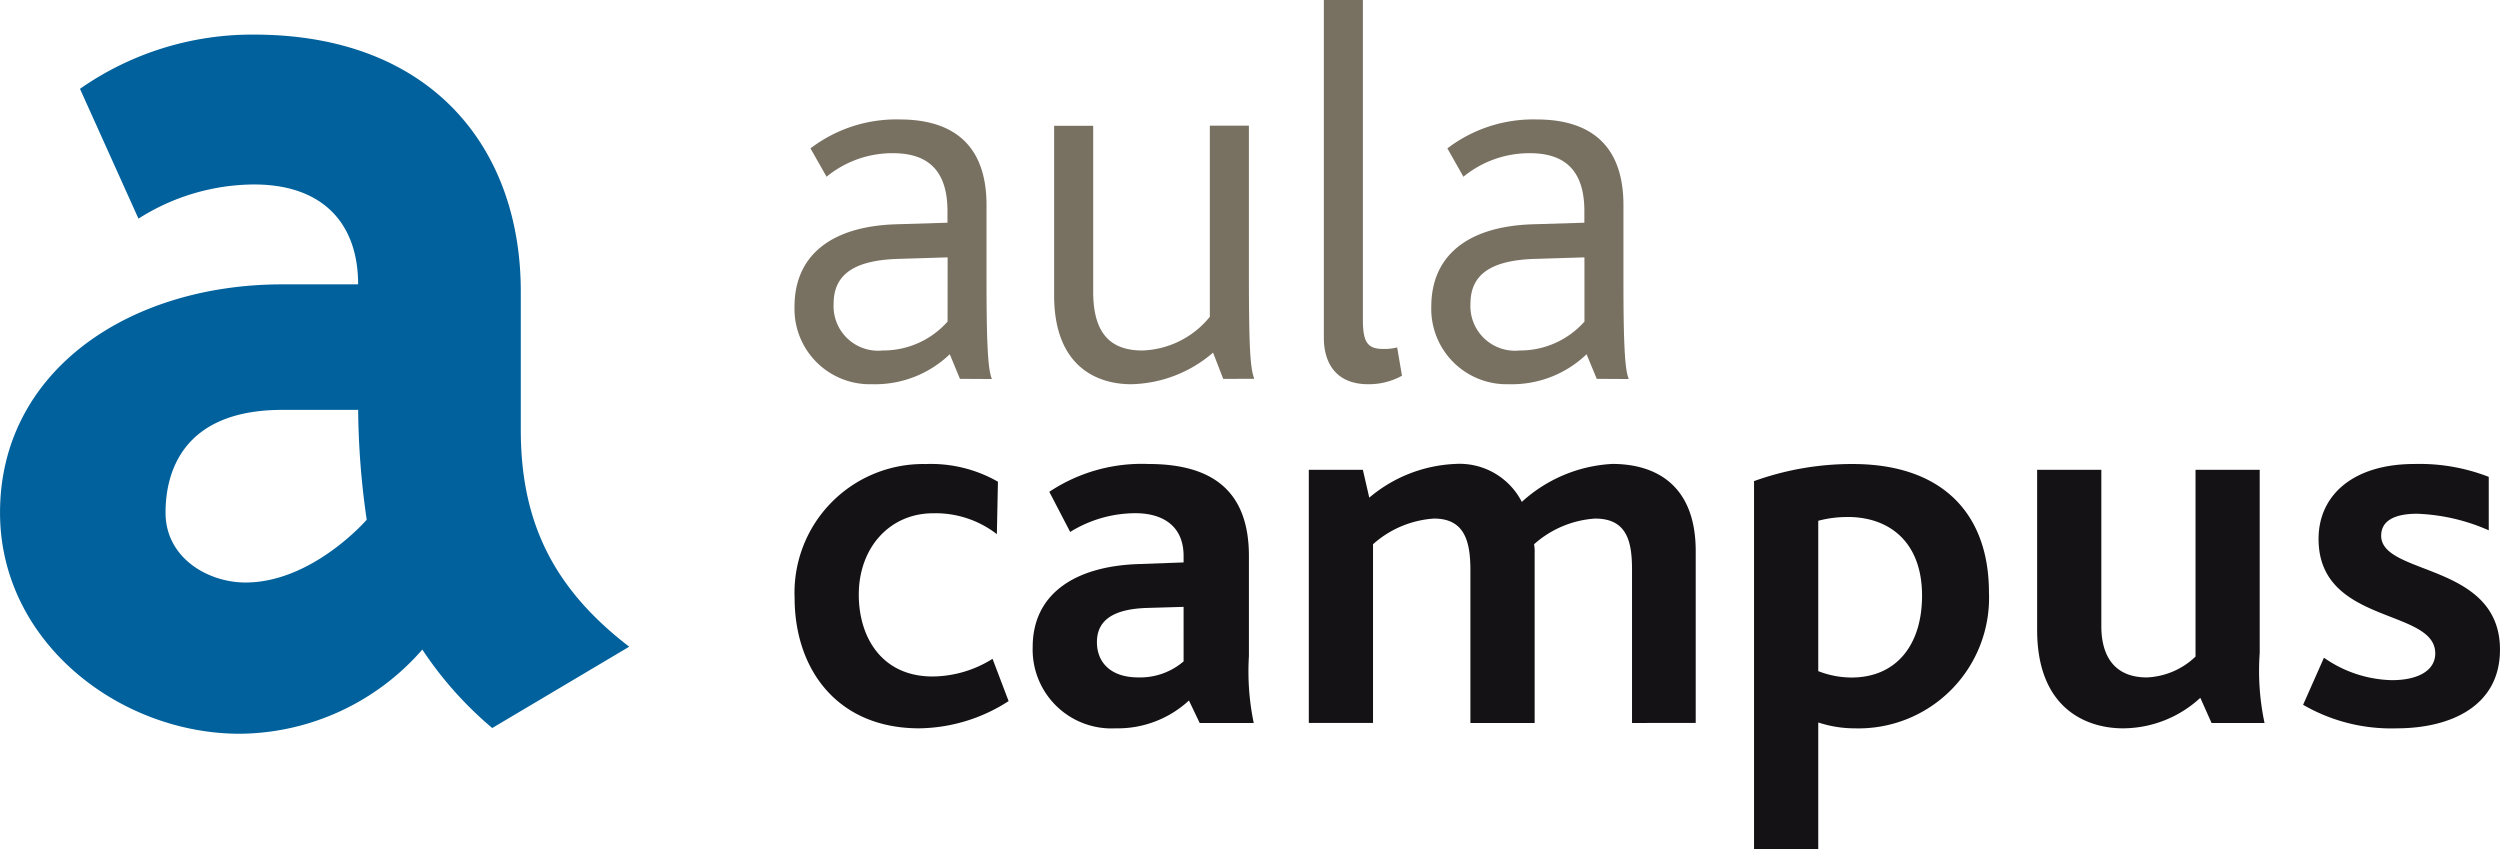 <svg xmlns="http://www.w3.org/2000/svg" width="160.91" height="54.66" viewBox="0 0 160.91 54.66">
  <g id="logo-aula-campus-color" transform="translate(-2837.302 -1612.55)">
    <g id="Grupo_9" data-name="Grupo 9" transform="translate(2837.302 1614.781)">
      <path id="Trazado_5" data-name="Trazado 5" d="M2877.8,1659.9l-8.816,5.234a23.739,23.739,0,0,1-4.5-5.05,15.734,15.734,0,0,1-11.753,5.418c-7.712,0-15.427-5.878-15.427-14.234,0-9.091,8.263-14.691,18.18-14.691h4.868c0-3.949-2.3-6.429-6.7-6.429a13.961,13.961,0,0,0-7.437,2.2l-3.765-8.356a19.331,19.331,0,0,1,11.2-3.49c11.386,0,17.172,7.254,17.172,16.53v8.906C2870.818,1652,2873.021,1656.227,2877.8,1659.9Zm-22.315-15.244c-6.518,0-7.528,4.133-7.528,6.612,0,2.938,2.755,4.5,5.142,4.5,4.316,0,7.806-4.041,7.806-4.041a51.717,51.717,0,0,1-.551-7.071Z" transform="translate(-2837.302 -1620.506)" fill="#00619c"/>
    </g>
    <g id="Grupo_10" data-name="Grupo 10" transform="translate(2888.445 1612.55)">
      <path id="Trazado_6" data-name="Trazado 6" d="M3030.356,1656.645l-.653-1.584a6.943,6.943,0,0,1-5,1.929,4.848,4.848,0,0,1-4.994-4.994c0-3.2,2.24-5.167,6.545-5.3l3.3-.1v-.758c0-2.788-1.445-3.717-3.514-3.717a6.66,6.66,0,0,0-4.267,1.515l-1.036-1.825a9.1,9.1,0,0,1,5.751-1.861c3.1,0,5.579,1.345,5.579,5.512v4.958c0,4.617.138,5.72.346,6.236Zm-.792-7.819-3.238.1c-2.927.1-4.1,1.1-4.1,2.893a2.867,2.867,0,0,0,3.167,3,5.528,5.528,0,0,0,4.168-1.86Z" transform="translate(-3019.714 -1632.261)" fill="#787060"/>
      <path id="Trazado_7" data-name="Trazado 7" d="M3090.18,1657.71l-.654-1.689a8.317,8.317,0,0,1-5.271,2.034c-2.2,0-4.958-1.139-4.958-5.717v-10.918h2.514v10.676c0,2.721,1.137,3.788,3.167,3.788a5.833,5.833,0,0,0,4.341-2.169v-12.3h2.514v9.472c0,5.13.1,6.129.345,6.819Z" transform="translate(-3062.592 -1633.325)" fill="#787060"/>
      <path id="Trazado_8" data-name="Trazado 8" d="M3144.07,1637.28c-2,0-2.857-1.276-2.857-3V1612.55h2.513v20.6c0,1.548.381,1.86,1.343,1.86a3.232,3.232,0,0,0,.863-.1l.31,1.824A4.41,4.41,0,0,1,3144.07,1637.28Z" transform="translate(-3107.148 -1612.55)" fill="#787060"/>
      <path id="Trazado_9" data-name="Trazado 9" d="M3176.539,1656.645l-.655-1.584a6.937,6.937,0,0,1-4.994,1.929,4.85,4.85,0,0,1-5-4.994c0-3.2,2.24-5.167,6.545-5.3l3.307-.1v-.758c0-2.788-1.445-3.717-3.512-3.717a6.682,6.682,0,0,0-4.272,1.515l-1.032-1.825a9.105,9.105,0,0,1,5.752-1.861c3.1,0,5.579,1.345,5.579,5.512v4.958c0,4.617.135,5.72.344,6.236Zm-.792-7.819-3.237.1c-2.929.1-4.1,1.1-4.1,2.893a2.87,2.87,0,0,0,3.172,3,5.523,5.523,0,0,0,4.166-1.86Z" transform="translate(-3124.909 -1632.261)" fill="#787060"/>
    </g>
    <g id="Grupo_11" data-name="Grupo 11" transform="translate(2888.445 1642.414)">
      <path id="Trazado_10" data-name="Trazado 10" d="M3027.739,1736.079c-5.3,0-8.024-3.823-8.024-8.4a8.281,8.281,0,0,1,8.436-8.61,8.677,8.677,0,0,1,4.651,1.137l-.069,3.375a6.442,6.442,0,0,0-4.1-1.344c-2.789,0-4.787,2.205-4.787,5.236,0,2.787,1.513,5.269,4.75,5.269a7.352,7.352,0,0,0,3.859-1.137l1.034,2.722A10.828,10.828,0,0,1,3027.739,1736.079Z" transform="translate(-3019.714 -1719.065)" fill="#141214"/>
      <path id="Trazado_11" data-name="Trazado 11" d="M3085.123,1735.735l-.692-1.447a6.744,6.744,0,0,1-4.716,1.791,5.073,5.073,0,0,1-5.341-5.235c0-3.375,2.656-5.2,6.821-5.338l2.892-.105v-.413c0-1.964-1.376-2.755-3.1-2.755a8,8,0,0,0-4.2,1.206l-1.343-2.583a10.725,10.725,0,0,1,6.372-1.791c4.031,0,6.475,1.654,6.475,5.923v6.441a16.329,16.329,0,0,0,.31,4.306Zm-1.036-7.474-2.34.069c-2.24.068-3.238.827-3.238,2.2,0,1.344.929,2.272,2.652,2.272a4.3,4.3,0,0,0,2.926-1.031Z" transform="translate(-3059.049 -1719.065)" fill="#141214"/>
      <path id="Trazado_12" data-name="Trazado 12" d="M3158.566,1735.735v-9.885c0-1.827-.344-3.272-2.375-3.272a6.538,6.538,0,0,0-3.929,1.653,2.74,2.74,0,0,1,.037.585v10.919h-4.135v-9.818c0-1.825-.344-3.339-2.341-3.339a6.519,6.519,0,0,0-3.927,1.653v11.5h-4.133v-16.29h3.48l.412,1.791a9.169,9.169,0,0,1,5.545-2.171,4.5,4.5,0,0,1,4.273,2.445,9.365,9.365,0,0,1,5.818-2.445c2.789,0,5.375,1.343,5.375,5.614v11.056Z" transform="translate(-3104.666 -1719.065)" fill="#141214"/>
      <path id="Trazado_13" data-name="Trazado 13" d="M3246.445,1736.079a7.409,7.409,0,0,1-2.341-.378v8.16h-4.133v-23.694a18.607,18.607,0,0,1,6.341-1.1c5.784,0,8.779,3.2,8.779,8.267A8.4,8.4,0,0,1,3246.445,1736.079Zm-.447-13.6a7.206,7.206,0,0,0-1.894.241v9.677a5.906,5.906,0,0,0,2.137.412c2.892,0,4.544-2.1,4.544-5.27C3250.785,1724.092,3248.685,1722.476,3246,1722.476Z" transform="translate(-3178.217 -1719.065)" fill="#141214"/>
      <path id="Trazado_14" data-name="Trazado 14" d="M3316.188,1736.71l-.724-1.62a7.361,7.361,0,0,1-4.994,1.964c-2.134,0-5.509-1.1-5.509-6.338v-10.3h4.132v10.056c0,2.033.928,3.306,2.928,3.306a4.814,4.814,0,0,0,3.135-1.342v-12.02h4.131V1732.2a16.169,16.169,0,0,0,.311,4.512Z" transform="translate(-3224.986 -1720.04)" fill="#141214"/>
      <path id="Trazado_15" data-name="Trazado 15" d="M3372.047,1736.079a11.283,11.283,0,0,1-6.026-1.515l1.342-3.03a7.912,7.912,0,0,0,4.373,1.445c1.687,0,2.791-.62,2.791-1.723,0-2.926-7.511-1.825-7.511-7.368,0-2.825,2.24-4.823,6.167-4.823a12.274,12.274,0,0,1,4.787.829v3.441a12.473,12.473,0,0,0-4.614-1.067c-1.447,0-2.31.449-2.31,1.412,0,2.583,7.647,1.721,7.647,7.336C3378.694,1734.667,3375.49,1736.079,3372.047,1736.079Z" transform="translate(-3268.927 -1719.065)" fill="#141214"/>
    </g>
  </g>
</svg>
